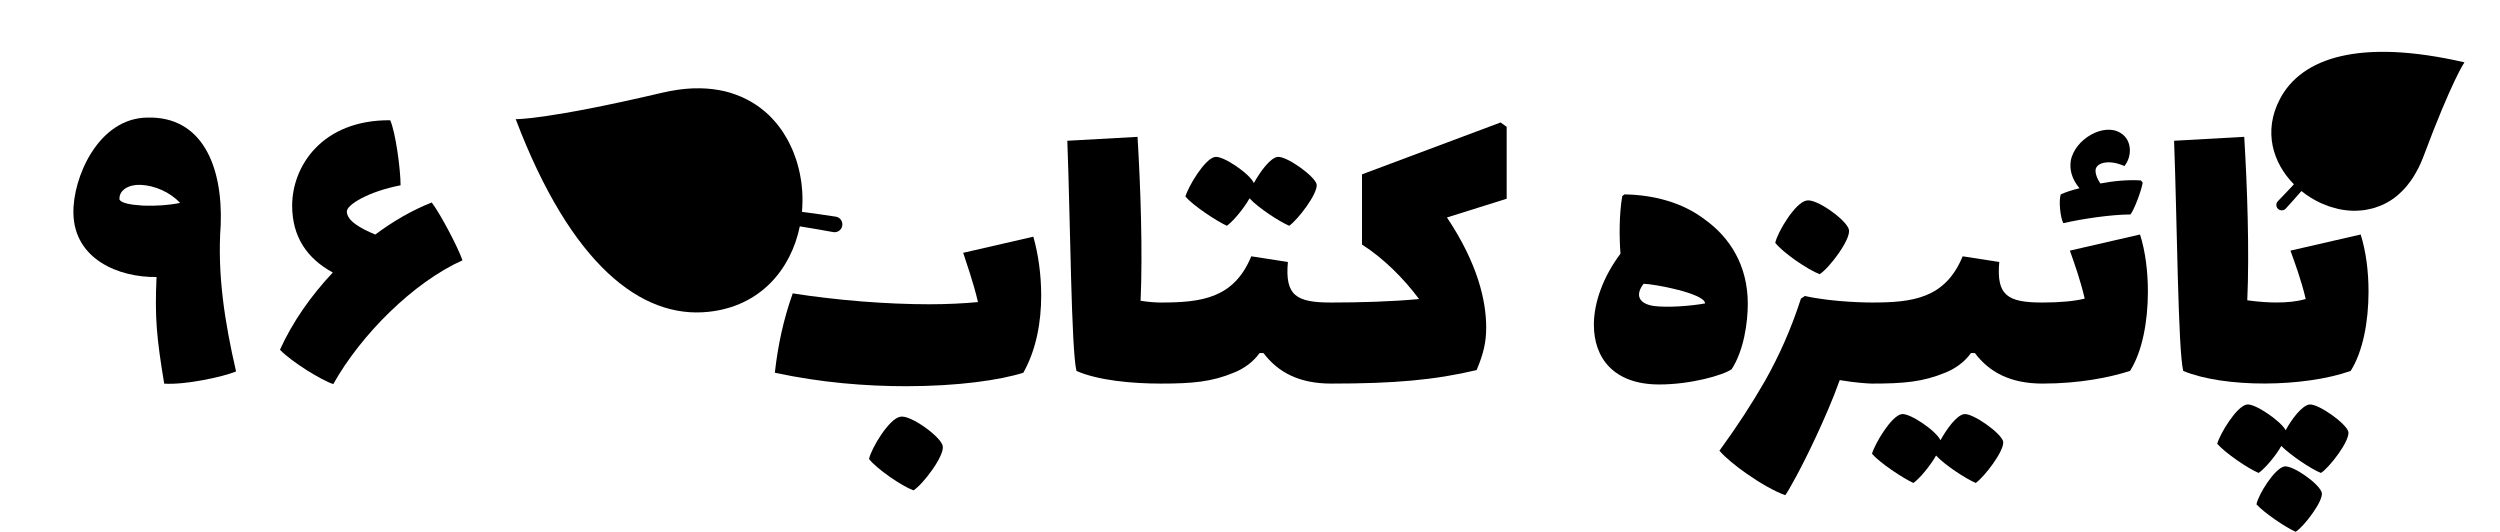<?xml version="1.0" encoding="iso-8859-1"?>
<!-- Generator: Adobe Illustrator 20.0.0, SVG Export Plug-In . SVG Version: 6.00 Build 0)  -->
<svg version="1.1" id="Layer_1" xmlns="http://www.w3.org/2000/svg" xmlns:xlink="http://www.w3.org/1999/xlink" x="0px" y="0px"
	 viewBox="0 0 78.861 16.776" style="enable-background:new 0 0 78.861 16.776;" xml:space="preserve">
<g>
	<g>
		<path d="M26.283,7.321c0.134,0.024,0.26-0.064,0.285-0.198c0.025-0.133-0.064-0.264-0.198-0.288
			c-0.353-0.055-0.711-0.104-1.072-0.151c0.005-0.051,0.008-0.103,0.01-0.154c0.004-0.067,0.006-0.134,0.006-0.201
			c0-0.05,0-0.101-0.002-0.151c-0.001-0.047-0.003-0.094-0.006-0.141c-0.005-0.078-0.013-0.156-0.022-0.234
			c-0.005-0.045-0.012-0.091-0.019-0.136c-0.01-0.065-0.022-0.13-0.035-0.195c-0.011-0.052-0.022-0.103-0.035-0.154
			c-0.015-0.059-0.03-0.118-0.048-0.176c-0.011-0.037-0.021-0.074-0.034-0.111c-0.026-0.08-0.056-0.159-0.087-0.237
			c-0.014-0.034-0.028-0.067-0.042-0.1c-0.034-0.077-0.07-0.153-0.109-0.228c-0.013-0.025-0.027-0.048-0.04-0.073
			c-0.037-0.067-0.077-0.133-0.119-0.198c-0.015-0.023-0.029-0.046-0.045-0.069c-0.052-0.076-0.107-0.149-0.165-0.22
			c-0.016-0.02-0.033-0.039-0.049-0.058c-0.063-0.073-0.128-0.144-0.198-0.212c-0.007-0.007-0.015-0.013-0.022-0.02
			c-0.068-0.065-0.141-0.126-0.216-0.184c-0.014-0.011-0.029-0.023-0.043-0.034c-0.08-0.06-0.164-0.116-0.252-0.169
			c-0.016-0.009-0.031-0.018-0.047-0.027c-0.186-0.107-0.388-0.196-0.605-0.264c-0.014-0.004-0.029-0.009-0.043-0.014
			c-0.108-0.032-0.219-0.059-0.335-0.08c-0.016-0.003-0.033-0.006-0.05-0.008c-0.238-0.041-0.492-0.058-0.762-0.049
			c-0.02,0.001-0.039,0.001-0.059,0.002c-0.131,0.006-0.265,0.018-0.404,0.037c-0.023,0.003-0.047,0.007-0.071,0.011
			c-0.143,0.021-0.289,0.048-0.44,0.083c-3.678,0.865-4.642,0.839-4.642,0.839c1.751,4.608,3.971,6.299,6.073,6.078
			c1.655-0.172,2.612-1.351,2.889-2.697C25.591,7.199,25.945,7.258,26.283,7.321z"/>
		<path d="M76.118,5.598c0.04-0.062,0.077-0.128,0.114-0.196c0.019-0.036,0.039-0.069,0.058-0.106
			c0.053-0.108,0.104-0.221,0.15-0.343c0.914-2.443,1.3-2.987,1.3-2.987C74.421,1.203,72.6,1.829,71.92,3.121
			c-0.536,1.016-0.227,2.018,0.44,2.693c-0.172,0.184-0.341,0.364-0.507,0.534c-0.065,0.067-0.063,0.174,0.005,0.239
			c0.067,0.065,0.176,0.064,0.241-0.003c0.167-0.181,0.333-0.369,0.498-0.558c0.186,0.15,0.39,0.277,0.607,0.377
			c0.016,0.007,0.031,0.014,0.047,0.02c0.068,0.03,0.136,0.056,0.205,0.081c0.02,0.007,0.039,0.014,0.059,0.02
			c0.069,0.022,0.139,0.041,0.21,0.058c0.017,0.004,0.035,0.009,0.052,0.013c0.176,0.037,0.355,0.056,0.533,0.053
			c0.018,0,0.037-0.002,0.055-0.003c0.068-0.003,0.136-0.008,0.203-0.017c0.029-0.004,0.057-0.009,0.085-0.014
			c0.058-0.01,0.115-0.022,0.172-0.037c0.031-0.008,0.061-0.016,0.092-0.026c0.056-0.018,0.112-0.039,0.167-0.061
			c0.028-0.012,0.057-0.022,0.084-0.035c0.069-0.032,0.137-0.069,0.204-0.11c0.012-0.007,0.024-0.013,0.036-0.02
			c0.076-0.049,0.15-0.105,0.223-0.165c0.025-0.021,0.05-0.046,0.075-0.069c0.047-0.043,0.094-0.088,0.139-0.137
			c0.027-0.03,0.053-0.061,0.08-0.093c0.041-0.049,0.081-0.101,0.12-0.156C76.069,5.67,76.094,5.635,76.118,5.598z"/>
		<path d="M28.403,13.145c-0.358,0.055-0.922,1.004-0.99,1.334c0.248,0.316,1.031,0.853,1.403,0.99
			c0.302-0.193,0.99-1.1,0.921-1.403C29.681,13.778,28.719,13.077,28.403,13.145z"/>
		<path d="M30.383,7.975c0.096,0.303,0.316,0.908,0.467,1.554c-0.44,0.041-0.962,0.069-1.526,0.069
			c-1.348,0-2.929-0.124-4.318-0.344c-0.289,0.812-0.468,1.636-0.564,2.503c1.458,0.316,2.888,0.426,4.139,0.426
			c1.636,0,2.971-0.193,3.699-0.426c0.412-0.729,0.564-1.609,0.564-2.434c0-0.674-0.096-1.32-0.248-1.857L30.383,7.975z"/>
		<path d="M38.701,7.122c0.179-0.124,0.523-0.523,0.715-0.866c0.275,0.302,0.935,0.729,1.251,0.866
			c0.275-0.192,0.908-1.018,0.866-1.306c-0.055-0.261-0.962-0.908-1.238-0.866c-0.234,0.041-0.536,0.454-0.743,0.825
			c-0.124-0.289-0.962-0.866-1.224-0.825c-0.33,0.055-0.853,0.949-0.935,1.251C37.642,6.489,38.371,6.971,38.701,7.122z"/>
		<path d="M42.963,5.5v2.214c0.687,0.44,1.306,1.059,1.801,1.719c-0.852,0.082-1.897,0.11-2.777,0.11c-1.1,0-1.458-0.22-1.361-1.279
			l-1.155-0.179c-0.55,1.334-1.581,1.458-2.86,1.458c-0.138,0-0.371-0.014-0.632-0.055c0.069-1.554,0-3.589-0.096-5.171L33.668,4.44
			c0.096,2.517,0.124,6.601,0.289,7.261c0.687,0.302,1.76,0.399,2.653,0.399l0,0c0,0,0,0,0.001,0h0h0
			c1.017,0,1.608-0.055,2.309-0.344c0.316-0.124,0.619-0.344,0.812-0.619h0.124c0.467,0.619,1.141,0.962,2.131,0.963l0,0
			c0,0,0,0,0,0h0h0c1.994,0,3.259-0.11,4.592-0.426c0.22-0.523,0.302-0.88,0.302-1.348c0-0.825-0.261-2.008-1.238-3.466l1.884-0.591
			V4.001l-0.192-0.138L42.963,5.5z"/>
		<path d="M55.133,9.584c0-1.21-0.564-2.09-1.348-2.654c-0.715-0.55-1.636-0.784-2.544-0.798l-0.069,0.055
			c-0.096,0.578-0.096,1.265-0.055,1.815c-0.536,0.715-0.839,1.527-0.839,2.242c0,1.059,0.633,1.884,2.063,1.884
			c0.99,0,2.008-0.289,2.283-0.481C55.009,11.055,55.133,10.175,55.133,9.584z M52.176,9.653c-0.481-0.069-0.605-0.344-0.33-0.701
			c0.302,0,1.939,0.302,1.939,0.619C53.345,9.653,52.602,9.708,52.176,9.653z"/>
		<path d="M57.401,8.649c0.303-0.193,0.99-1.1,0.922-1.403c-0.055-0.289-1.018-0.99-1.334-0.921
			c-0.358,0.055-0.921,1.004-0.99,1.334C56.246,7.975,57.03,8.511,57.401,8.649z"/>
		<path d="M61.953,13.063c-0.234,0.041-0.536,0.454-0.743,0.825c-0.124-0.289-0.962-0.866-1.224-0.825
			c-0.33,0.055-0.852,0.949-0.935,1.251c0.248,0.289,0.976,0.77,1.306,0.921c0.179-0.124,0.523-0.523,0.715-0.866
			c0.275,0.302,0.935,0.729,1.251,0.866c0.275-0.193,0.908-1.018,0.866-1.306C63.135,13.668,62.228,13.022,61.953,13.063z"/>
		<path d="M67.205,6.765c0.11-0.138,0.344-0.743,0.385-1.004l-0.055-0.069c-0.399-0.027-0.853,0.014-1.279,0.096
			c-0.124-0.179-0.165-0.344-0.151-0.44c0.041-0.234,0.454-0.316,0.908-0.11c0.248-0.302,0.248-0.825-0.124-1.045
			c-0.523-0.33-1.444,0.193-1.568,0.88c-0.041,0.275,0.027,0.564,0.275,0.866c-0.234,0.055-0.44,0.124-0.591,0.193
			c-0.069,0.192-0.014,0.742,0.082,0.908C65.679,6.902,66.614,6.765,67.205,6.765z"/>
		<path d="M65.293,7.906c0.137,0.385,0.33,0.921,0.468,1.513c-0.316,0.082-0.784,0.124-1.334,0.124c-1.1,0-1.457-0.22-1.361-1.279
			l-1.155-0.179c-0.55,1.334-1.582,1.458-2.86,1.458c-0.042,0-1.197,0-2.117-0.206L56.81,9.419
			c-0.316,0.976-0.688,1.801-1.128,2.585c-0.426,0.743-0.894,1.458-1.444,2.214c0.193,0.22,0.509,0.481,0.866,0.729
			c0.412,0.289,0.866,0.55,1.21,0.674c0.082-0.096,0.509-0.853,0.976-1.857c0.248-0.536,0.523-1.155,0.743-1.774
			c0.481,0.083,0.907,0.11,1.017,0.11h0h0h0h0c1.017,0,1.609-0.055,2.31-0.344c0.316-0.124,0.619-0.344,0.812-0.619h0.124
			c0.467,0.619,1.141,0.962,2.13,0.963l0,0l0.001,0c0,0,0,0,0,0l0,0c1.168,0,2.117-0.193,2.763-0.399
			c0.385-0.605,0.564-1.554,0.564-2.503c0-0.646-0.082-1.279-0.248-1.801L65.293,7.906z"/>
		<path d="M72.059,14.713c-0.316,0.069-0.825,0.894-0.88,1.196c0.234,0.261,0.921,0.729,1.238,0.866
			c0.261-0.165,0.866-0.962,0.825-1.224C73.187,15.277,72.334,14.672,72.059,14.713z"/>
		<path d="M72.843,12.76c-0.234,0.041-0.55,0.454-0.743,0.812c-0.137-0.275-0.962-0.853-1.224-0.812
			c-0.33,0.055-0.853,0.935-0.935,1.238c0.248,0.289,0.976,0.784,1.306,0.921c0.179-0.124,0.523-0.509,0.715-0.852
			c0.289,0.289,0.935,0.729,1.251,0.852c0.275-0.179,0.908-1.004,0.866-1.293C74.026,13.366,73.118,12.719,72.843,12.76z"/>
		<path d="M72.251,7.906c0.138,0.385,0.344,0.935,0.481,1.526c-0.289,0.082-0.577,0.11-0.935,0.11c-0.179,0-0.523-0.014-0.908-0.069
			c0.069-1.54,0-3.575-0.096-5.157L68.58,4.44c0.096,2.517,0.124,6.601,0.289,7.261c1.293,0.536,3.796,0.523,5.281,0
			c0.385-0.605,0.564-1.554,0.564-2.503c0-0.646-0.083-1.279-0.248-1.801L72.251,7.906z"/>
	</g>
	<g>
		<path d="M7.447,11.717c-0.414,0.171-1.597,0.428-2.267,0.385c-0.242-1.454-0.299-2.095-0.242-3.363
			c-1.211,0.014-2.594-0.57-2.622-2.009c-0.028-1.098,0.77-3.007,2.337-3.021c1.71-0.043,2.38,1.511,2.309,3.392
			C6.849,8.653,7.091,10.178,7.447,11.717z M5.68,6.401c-0.313-0.342-0.813-0.556-1.254-0.57c-0.371-0.014-0.685,0.171-0.656,0.47
			c0.071,0.1,0.3,0.157,0.741,0.185C4.924,6.501,5.338,6.472,5.68,6.401z"/>
		<path d="M14.589,8.211c-1.554,0.698-3.207,2.352-4.076,3.905c-0.356-0.114-1.297-0.685-1.682-1.083
			c0.385-0.855,0.969-1.696,1.667-2.437C9.685,8.154,9.216,7.47,9.216,6.486c0-1.24,0.94-2.708,3.093-2.693
			c0.171,0.385,0.327,1.553,0.327,2.052c-1.025,0.2-1.695,0.613-1.695,0.827c0,0.285,0.413,0.527,0.897,0.727
			c0.57-0.427,1.169-0.77,1.781-1.012C13.89,6.743,14.446,7.798,14.589,8.211z"/>
	</g>
</g>
<g>
</g>
<g>
</g>
<g>
</g>
<g>
</g>
<g>
</g>
<g>
</g>
</svg>
